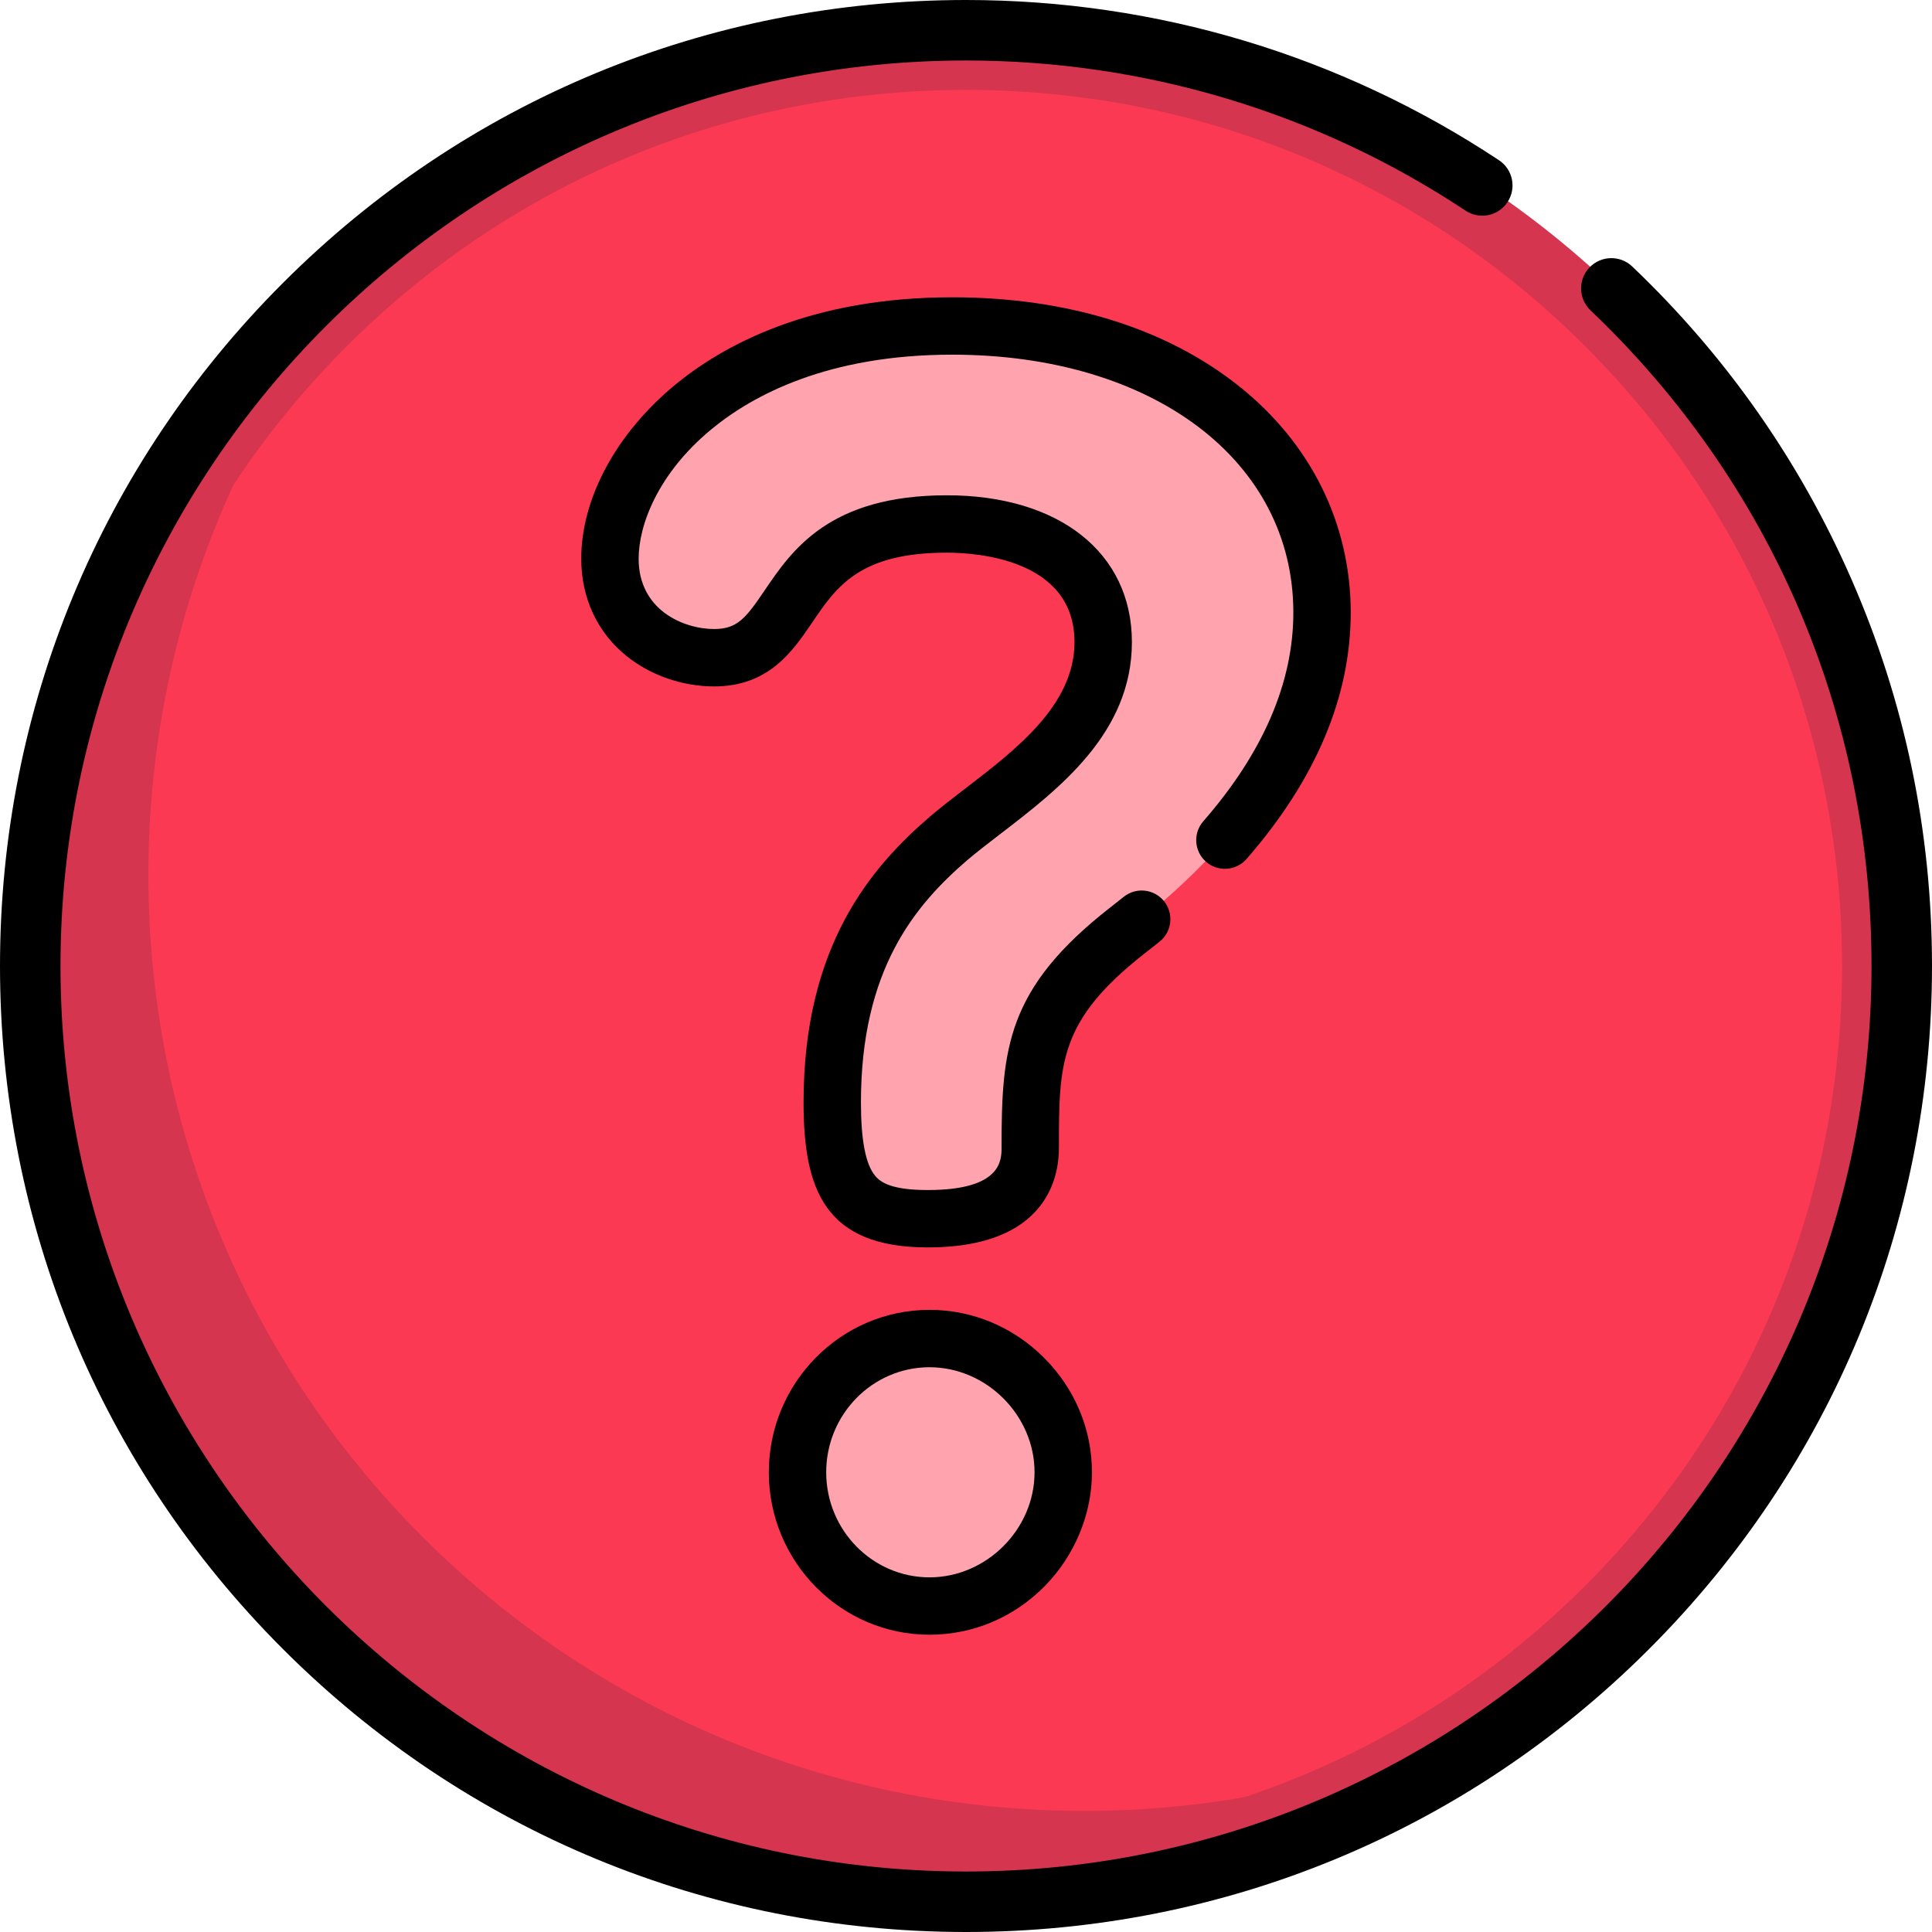 <svg width="100" height="100" viewBox="0 0 100 100" fill="none" xmlns="http://www.w3.org/2000/svg">
<path d="M98.514 50C98.514 76.794 76.794 98.515 49.999 98.515C23.206 98.515 1.485 76.794 1.485 50C1.485 23.206 23.206 1.485 49.999 1.485C76.794 1.485 98.514 23.206 98.514 50Z" fill="#D5354E"/>
<path d="M49.999 95.347C37.887 95.347 26.499 90.629 17.934 82.065C9.37 73.5 4.653 62.113 4.653 50C4.653 37.888 9.37 26.5 17.934 17.935C26.499 9.37 37.887 4.654 49.999 4.654C62.112 4.654 73.499 9.37 82.064 17.935C90.629 26.501 95.346 37.888 95.346 50C95.346 62.112 90.629 73.5 82.064 82.065C73.499 90.629 62.112 95.347 49.999 95.347V95.347Z" fill="#FC3952"/>
<path d="M56.115 93.732C29.365 93.732 7.681 72.047 7.681 45.298C7.681 30.943 13.928 18.049 23.849 9.18C10.131 17.732 1 32.952 1 50.308C1 77.057 22.685 98.742 49.434 98.742C61.829 98.742 73.134 94.084 81.7 86.426C74.276 91.055 65.509 93.732 56.115 93.732Z" fill="#D5354E"/>
<path d="M58.36 48.157C53.416 52.023 53.325 54.719 53.325 59.395C53.325 61.102 52.427 63.081 48.022 63.081C44.336 63.081 43.077 61.732 43.077 57.057C43.077 49.325 46.493 45.641 49.1 43.393C52.067 40.876 57.101 38.089 57.101 33.234C57.101 29.098 53.506 27.121 49.01 27.121C39.841 27.121 41.818 34.043 36.964 34.043C34.537 34.043 31.57 32.425 31.57 28.918C31.57 24.064 37.144 16.872 49.28 16.872C60.787 16.872 68.429 23.255 68.429 31.705C68.429 40.157 60.787 46.269 58.36 48.157V48.157ZM55.034 76.205C55.034 79.891 51.977 83.127 48.112 83.127C44.246 83.127 41.279 79.891 41.279 76.205C41.279 72.43 44.336 69.283 48.112 69.283C51.887 69.283 55.034 72.43 55.034 76.205Z" fill="#FFA4AF"/>
<path d="M95.825 29.969C93.15 23.857 89.334 18.414 84.483 13.793C83.857 13.197 82.866 13.221 82.269 13.847C81.672 14.473 81.697 15.464 82.323 16.061C91.703 24.996 96.869 37.049 96.869 50C96.869 75.843 75.844 96.869 50 96.869C24.156 96.869 3.131 75.843 3.131 50C3.131 24.157 24.157 3.131 50 3.131C59.245 3.131 68.186 5.819 75.857 10.903C76.578 11.381 77.55 11.184 78.027 10.463C78.505 9.742 78.308 8.771 77.587 8.293C69.401 2.868 59.861 0 50 0C36.645 0 24.088 5.201 14.645 14.645C5.201 24.088 0 36.645 0 50C0 63.355 5.201 75.912 14.645 85.355C24.088 94.799 36.645 100 50 100C63.355 100 75.912 94.799 85.355 85.355C94.799 75.912 100 63.355 100 50C100 43.036 98.596 36.297 95.825 29.969Z" fill="black"/>
<path d="M48.112 67.798C43.526 67.798 39.794 71.57 39.794 76.205C39.794 80.841 43.526 84.613 48.112 84.613C50.363 84.613 52.483 83.717 54.082 82.09C55.63 80.513 56.519 78.368 56.519 76.205C56.519 73.983 55.638 71.878 54.039 70.278C52.439 68.679 50.334 67.798 48.112 67.798ZM48.112 81.643C45.163 81.643 42.764 79.204 42.764 76.205C42.764 73.207 45.163 70.768 48.112 70.768C51.059 70.768 53.548 73.258 53.548 76.205C53.548 79.153 51.059 81.643 48.112 81.643V81.643Z" fill="black"/>
<path d="M62.423 44.604C63.042 45.144 63.979 45.08 64.519 44.462C68.098 40.362 69.913 36.069 69.913 31.705C69.913 27.102 67.845 22.929 64.091 19.956C60.318 16.968 55.197 15.388 49.281 15.388C41.963 15.388 37.437 17.859 34.929 19.931C31.896 22.436 30.085 25.796 30.085 28.918C30.085 30.948 30.916 32.735 32.425 33.952C33.667 34.954 35.321 35.529 36.964 35.529C39.796 35.529 41.037 33.698 42.034 32.227C43.297 30.365 44.49 28.606 49.01 28.606C50.56 28.606 55.616 28.94 55.616 33.234C55.616 36.474 52.62 38.775 49.976 40.804C49.323 41.305 48.707 41.779 48.132 42.267C45.087 44.891 41.592 48.943 41.592 57.057C41.592 61.564 42.686 64.566 48.022 64.566C50.386 64.566 52.17 64.03 53.326 62.974C54.297 62.088 54.81 60.85 54.81 59.393C54.81 55.016 54.81 52.818 59.275 49.326L59.351 49.267C59.548 49.113 59.776 48.936 60.026 48.733C60.664 48.218 60.764 47.284 60.249 46.645C59.734 46.007 58.8 45.907 58.161 46.422C57.924 46.613 57.709 46.78 57.524 46.925L57.446 46.986C52.1 51.167 51.84 54.27 51.84 59.394C51.84 60.052 51.84 61.596 48.022 61.596C46.158 61.596 45.59 61.206 45.304 60.866C44.805 60.273 44.562 59.027 44.562 57.057C44.562 50.19 47.347 46.864 50.062 44.524C50.574 44.09 51.162 43.639 51.785 43.16C54.815 40.834 58.587 37.939 58.587 33.234C58.587 28.618 54.828 25.636 49.01 25.636C42.916 25.636 40.986 28.482 39.576 30.56C38.612 31.982 38.173 32.558 36.964 32.558C35.394 32.558 33.056 31.589 33.056 28.918C33.056 27.184 34.045 24.514 36.821 22.221C38.954 20.459 42.847 18.358 49.282 18.358C59.681 18.358 66.943 23.846 66.943 31.705C66.943 35.33 65.375 38.965 62.282 42.509C61.742 43.127 61.806 44.064 62.423 44.604V44.604Z" fill="black"/>
</svg>
